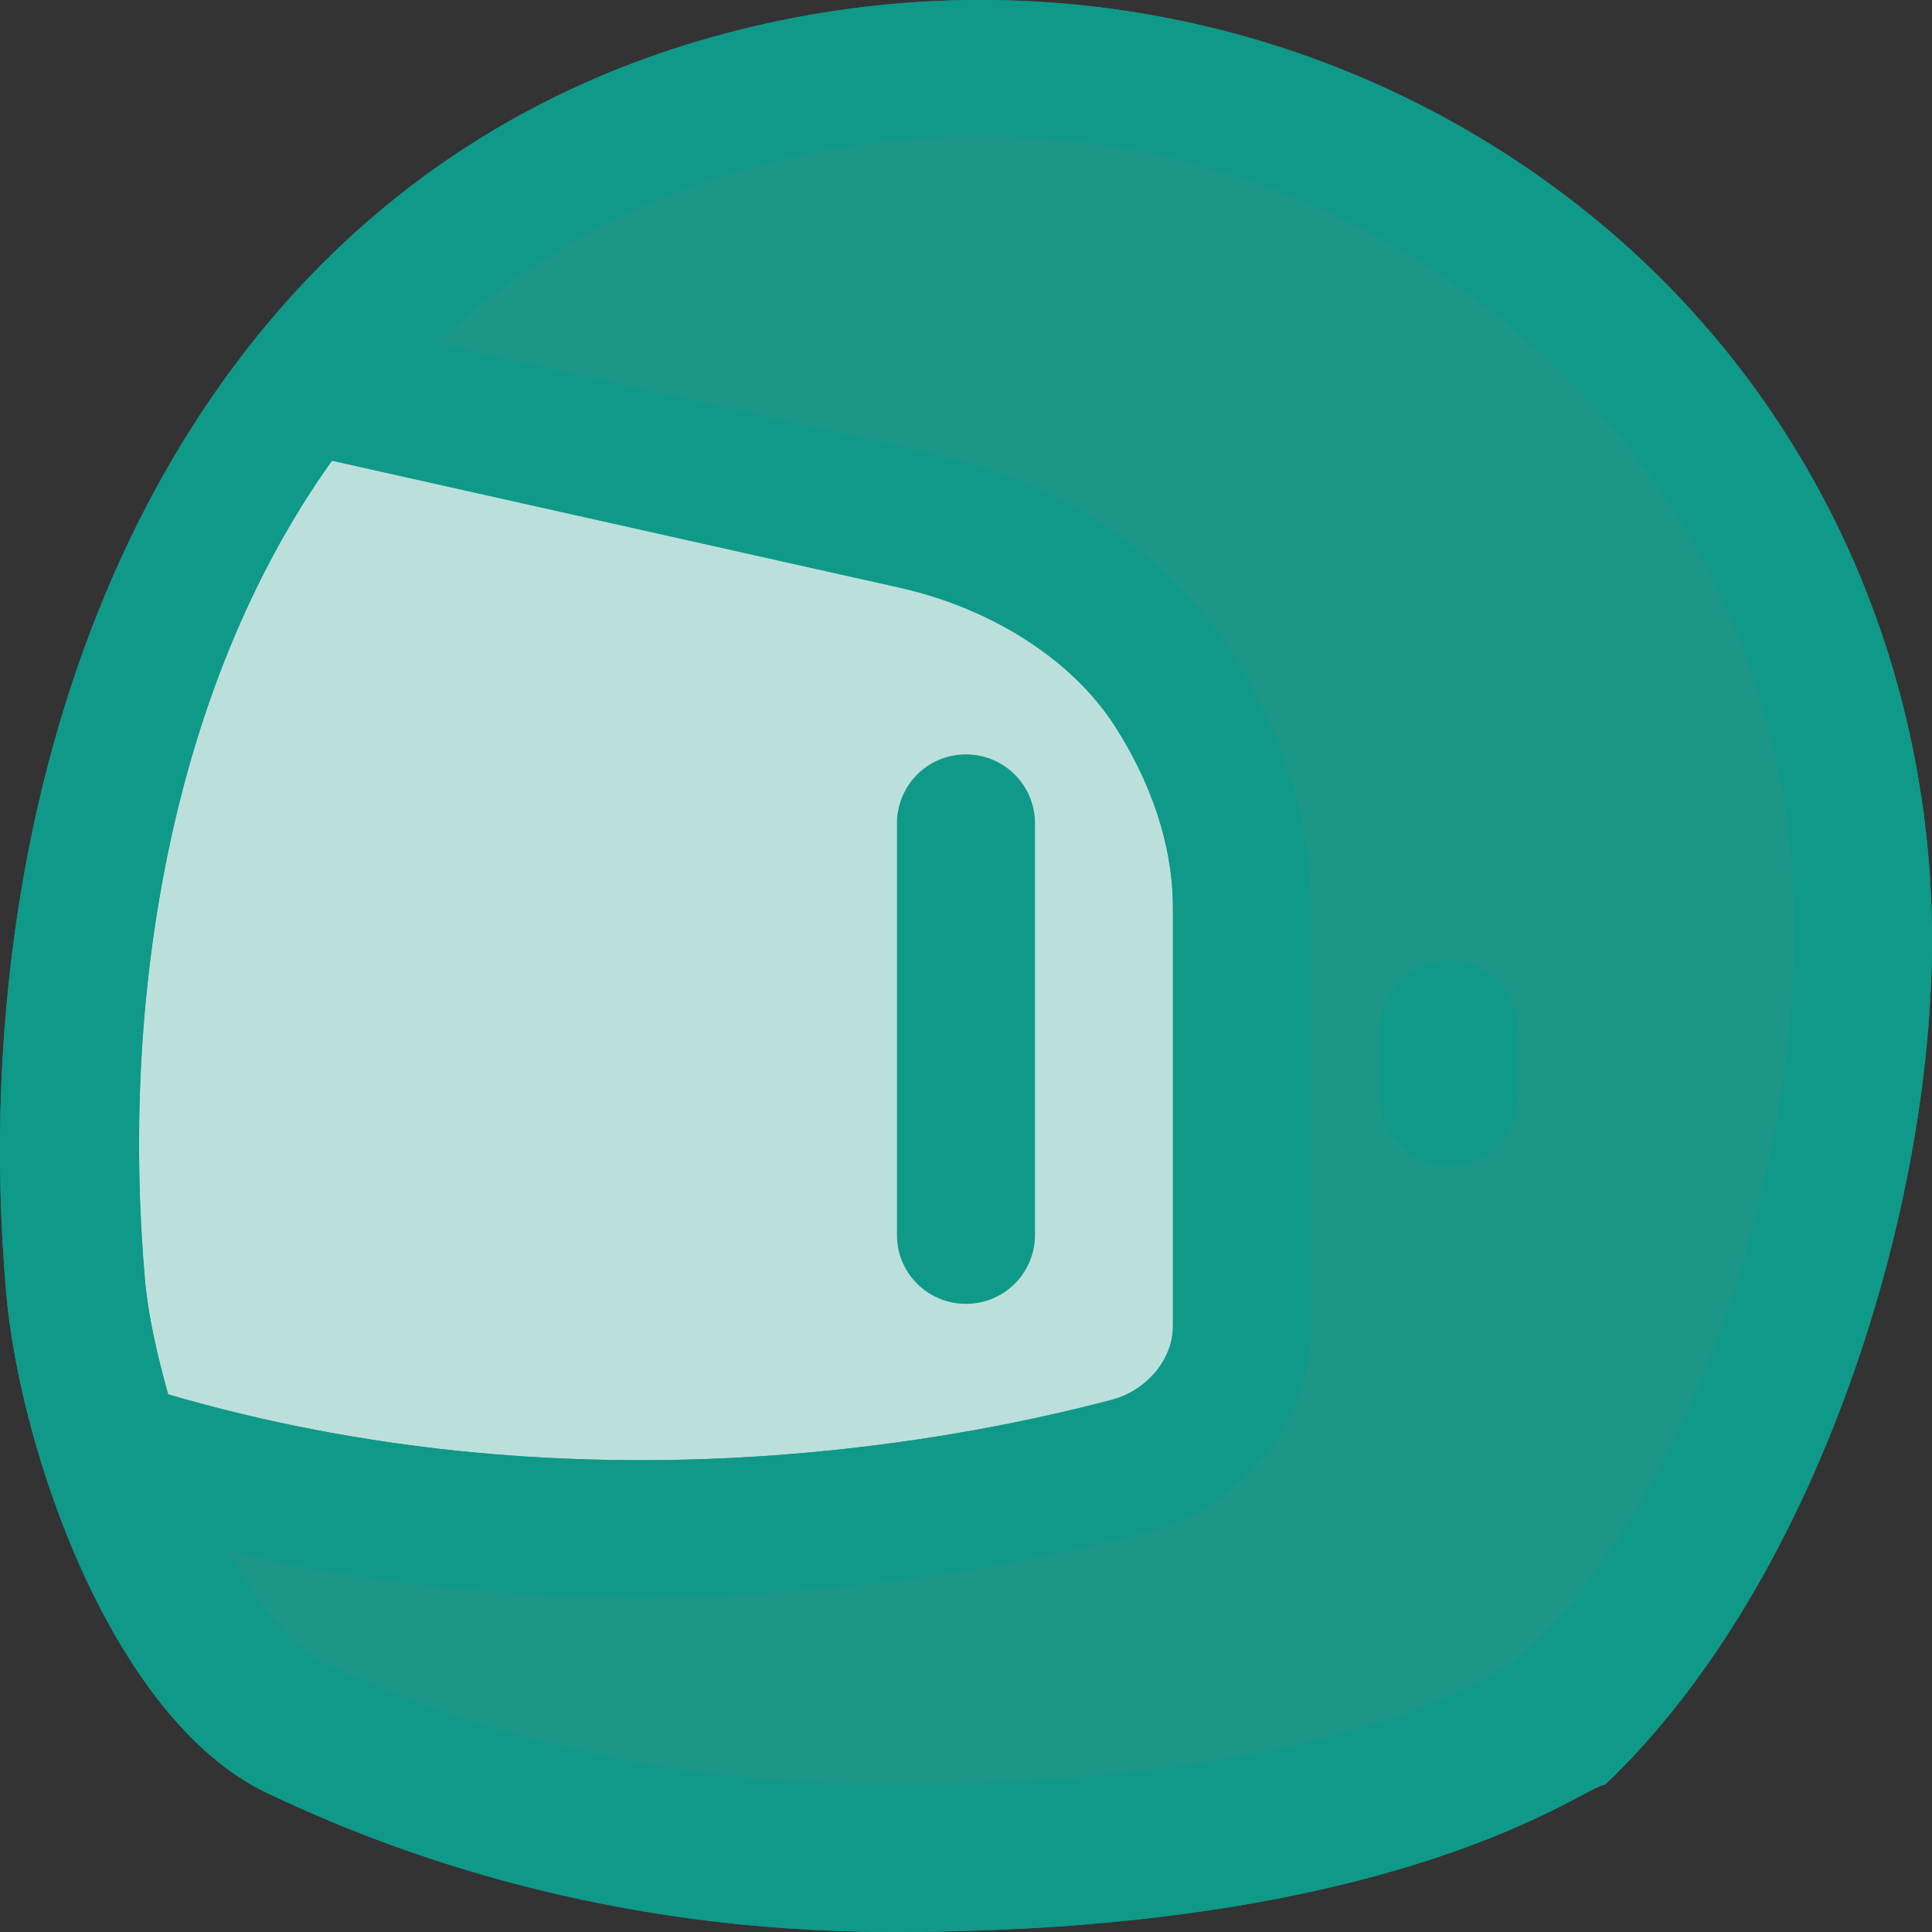 <svg width="48" height="48" viewBox="0 0 48 48" fill="none" xmlns="http://www.w3.org/2000/svg">
<rect x="0" y="0" width="48" height="48" fill="#333333" stroke="none"/>
<path fill-rule="evenodd" clip-rule="evenodd" d="M47.986 22.519C47.747 15.74 44.671 9.43 39.32 5.19C33.82 0.83 26.687 -0.89 19.743 0.439C4.562 3.352 -1.035 18.47 0.155 32.13C0.495 36.027 2.788 42.708 6.627 44.542C9.812 46.063 15.101 48 22.194 48C34.931 48 39.406 44.34 39.872 44.34H39.876C45.268 39.219 48.233 29.499 47.986 22.519" fill="#13C1AC" fill-opacity="0.7"/>
<path fill-rule="evenodd" clip-rule="evenodd" d="M8.247 11.446L22.337 14.597C24.581 15.099 26.602 16.346 27.686 18.021C28.564 19.379 29.141 20.948 29.141 22.562V32.949C29.141 33.809 28.451 34.56 27.625 34.776C23.107 35.968 14.024 37.517 4.178 34.642C3.899 33.648 3.677 32.661 3.599 31.776C3.008 24.984 4.158 17.173 8.247 11.446Z" fill="white" fill-opacity="0.4"/>
<path fill-rule="evenodd" clip-rule="evenodd" d="M8.247 11.446L22.337 14.597C24.581 15.099 26.602 16.346 27.686 18.021C28.564 19.379 29.141 20.948 29.141 22.562V32.949C29.141 33.809 28.451 34.56 27.625 34.776C23.107 35.968 14.024 37.517 4.178 34.642C3.899 33.648 3.677 32.661 3.599 31.776C3.008 24.984 4.158 17.173 8.247 11.446Z" fill="white" fill-opacity="0.5"/>
<path fill-rule="evenodd" clip-rule="evenodd" d="M37.658 41.244C37.482 41.376 33.466 44.34 22.194 44.34C15.744 44.34 10.975 42.709 8.111 41.341C7.26 40.936 6.423 39.884 5.697 38.558C9.263 39.366 12.691 39.691 15.816 39.691C21.124 39.691 25.683 38.818 28.5 38.077C30.83 37.464 32.572 35.357 32.572 32.949V22.564C32.572 20.292 31.805 18.083 30.569 16.175C28.98 13.717 26.305 11.974 23.147 11.268L10.843 8.524C13.302 6.238 16.421 4.525 20.406 3.762C21.706 3.512 23.027 3.386 24.351 3.386C28.991 3.386 33.514 4.932 37.188 7.847C41.739 11.455 44.358 16.618 44.56 22.387C44.806 29.302 41.708 37.758 37.656 41.246L37.658 41.244ZM8.247 11.446L22.337 14.597C24.582 15.099 26.602 16.346 27.686 18.021C28.564 19.379 29.141 20.948 29.141 22.562V32.949C29.141 33.809 28.451 34.56 27.625 34.777C23.107 35.968 14.024 37.517 4.178 34.642C3.899 33.648 3.677 32.661 3.6 31.776C3.008 24.984 4.159 17.173 8.247 11.446ZM47.986 22.519C48.233 29.499 45.266 39.219 39.876 44.34H39.872C39.406 44.34 34.931 48 22.194 48C15.099 48 9.812 46.063 6.625 44.542C2.786 42.708 0.495 36.027 0.155 32.13C-1.035 18.47 4.562 3.352 19.743 0.439C26.687 -0.89 33.82 0.83 39.32 5.19C44.67 9.43 47.747 15.74 47.986 22.519V22.519ZM23.998 32.394C24.222 32.395 24.445 32.351 24.653 32.266C24.86 32.18 25.049 32.055 25.209 31.897C25.368 31.738 25.495 31.55 25.581 31.343C25.668 31.135 25.713 30.913 25.714 30.688V20.448C25.712 19.995 25.531 19.56 25.209 19.241C24.888 18.921 24.453 18.742 23.999 18.743C23.546 18.742 23.111 18.921 22.789 19.241C22.468 19.56 22.286 19.995 22.285 20.448V30.688C22.285 31.631 23.052 32.394 23.999 32.394H23.998ZM36.001 23.863C35.547 23.862 35.112 24.041 34.79 24.361C34.469 24.68 34.288 25.115 34.286 25.568V27.276C34.286 28.218 35.053 28.981 36.001 28.981C36.454 28.982 36.889 28.803 37.211 28.483C37.532 28.163 37.714 27.729 37.715 27.276V25.568C37.714 25.115 37.532 24.68 37.211 24.361C36.889 24.041 36.454 23.862 36.001 23.863V23.863Z" fill="#0F9989"/>
</svg>
